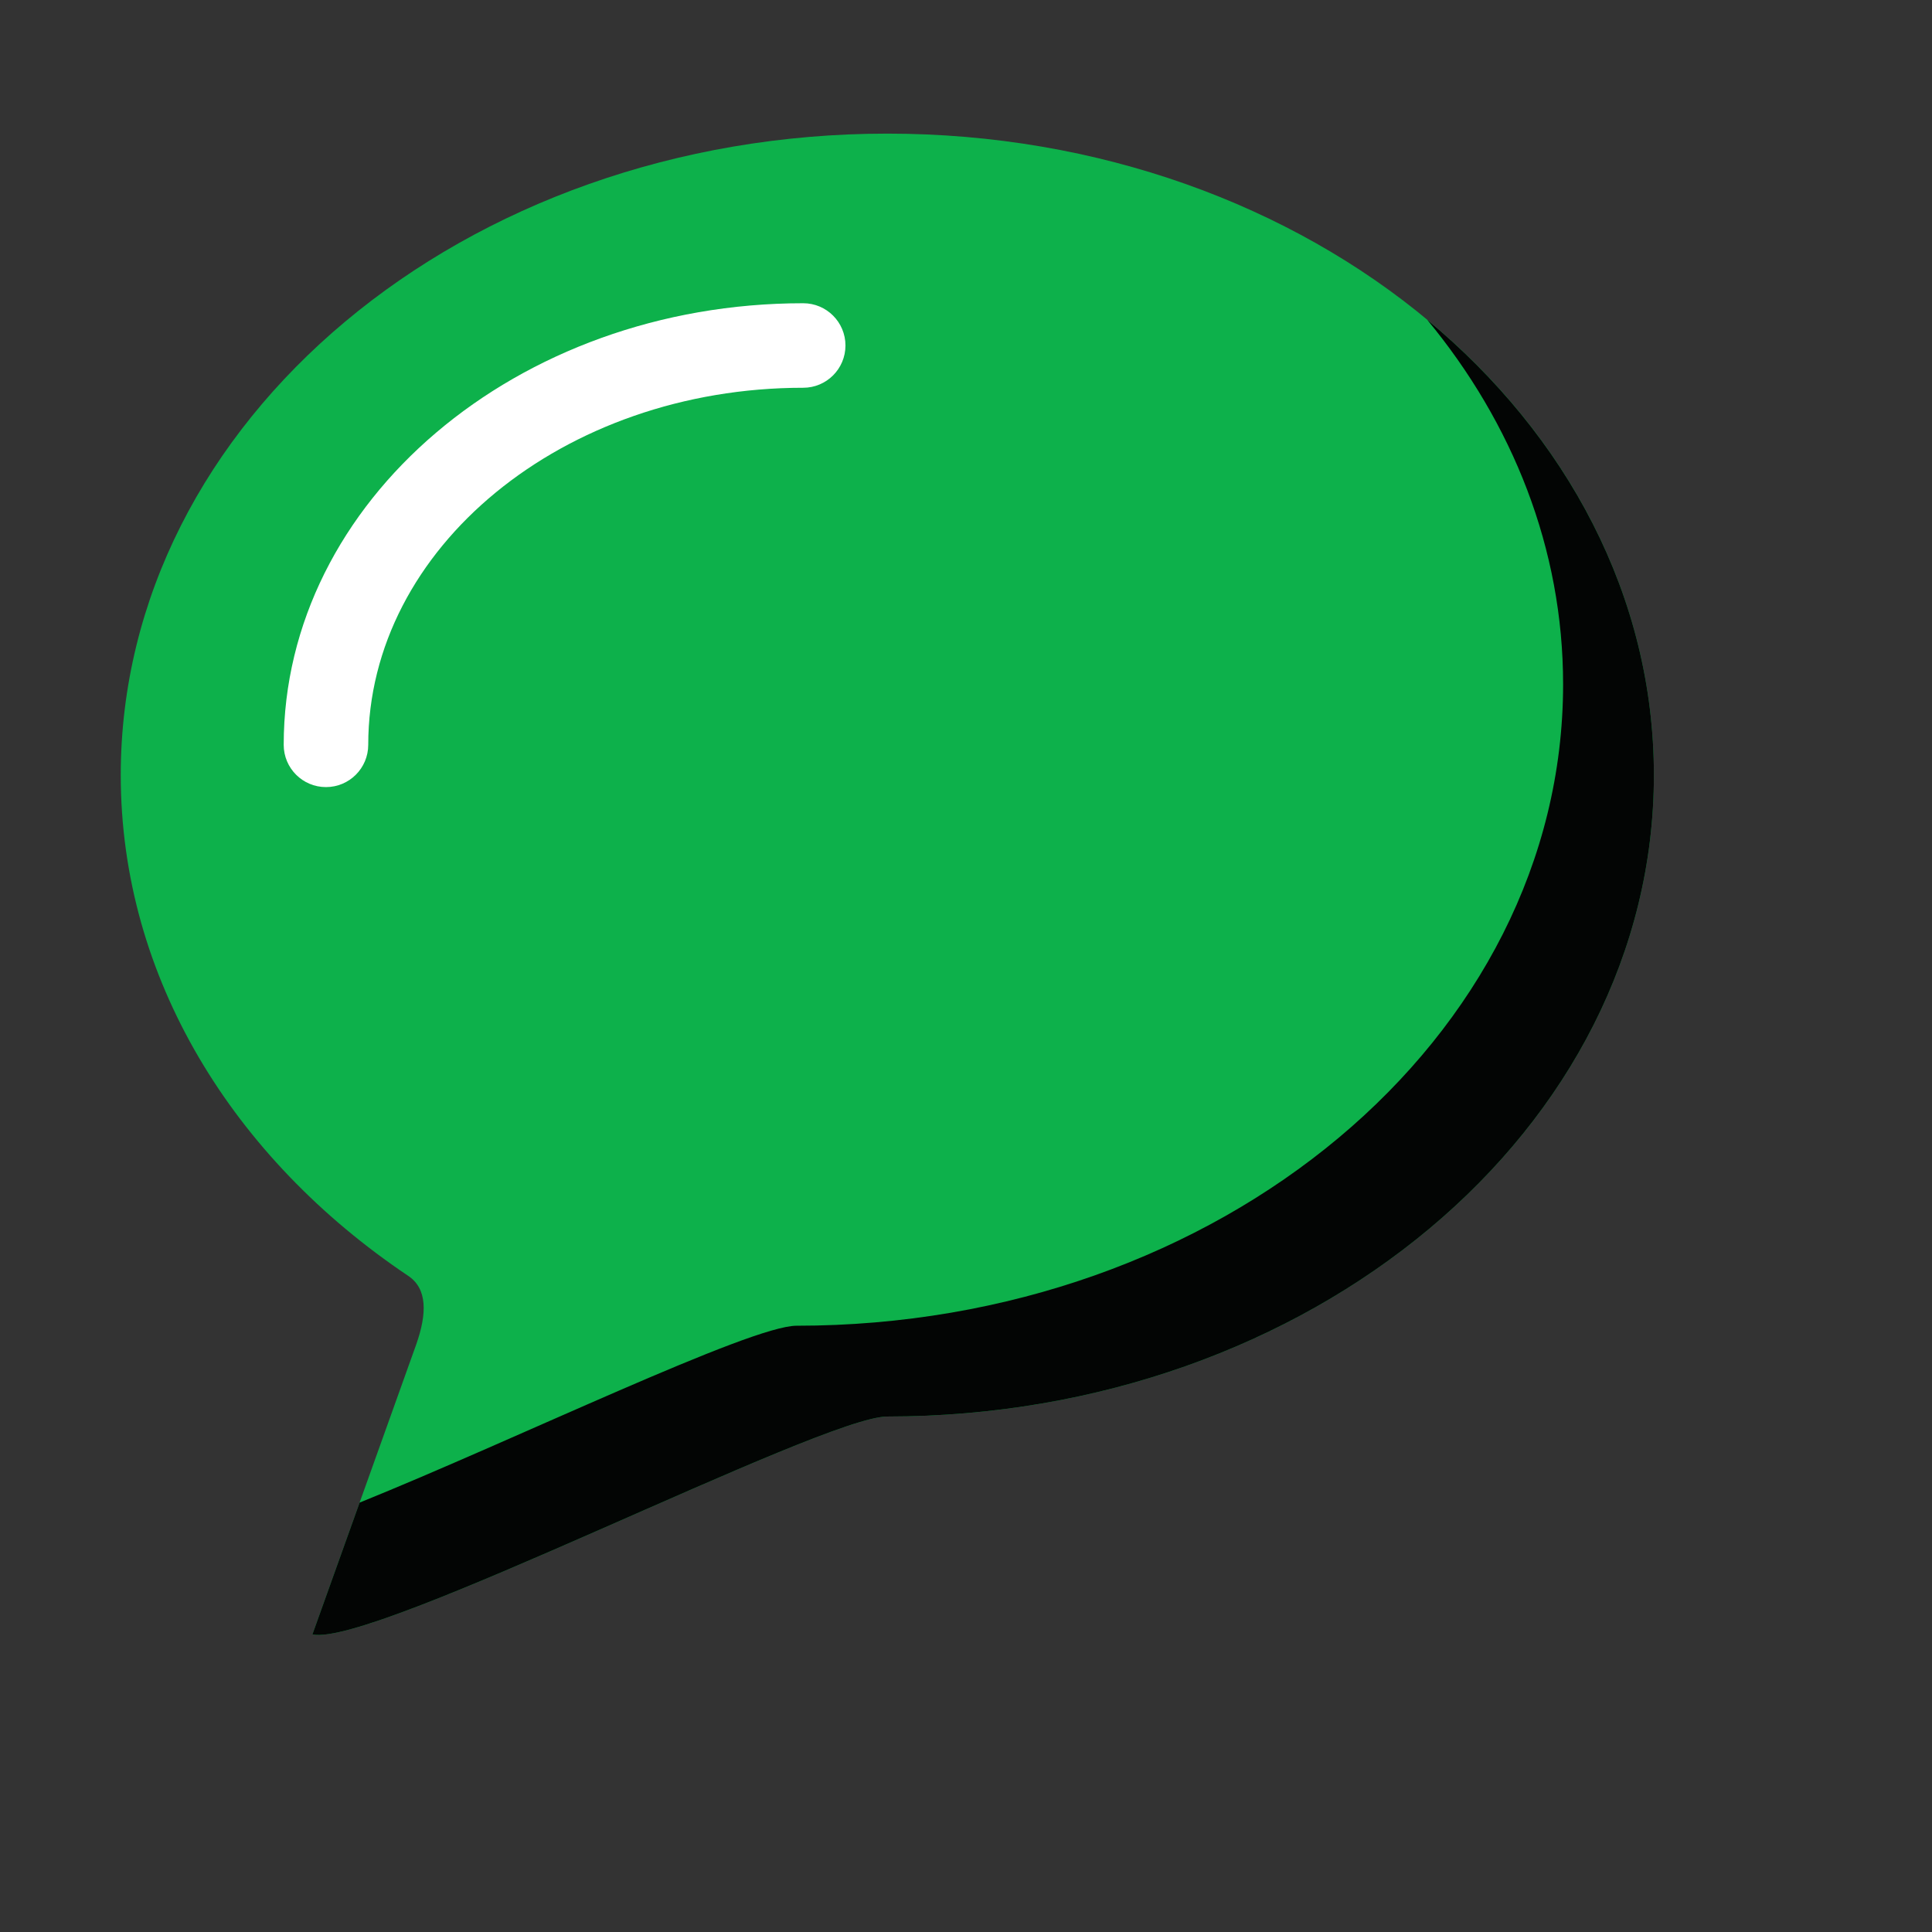 <svg viewBox="0 0 1024 1024"><rect x="0" y="0" width="1024" height="1024" fill="#333333" stroke="none"/><!-- green speech bubbles --><path d="M165.588 866.278c32.47 6.977 269.656-115.483 304.722-115.483 224.402 0 406.292-152.219 406.292-339.976 0-187.775-181.891-339.996-406.292-339.996C245.948 70.823 64 223.044 64 410.819c0 107.36 59.488 203.099 152.353 265.41 10.152 6.766 10.002 19.854 4.36 36.061l-55.125 153.988z" fill="#0DB14B" /><path d="M172.772 417.176c-12.374 0-22.4-10.029-22.4-22.4 0-129.058 123.521-234.055 275.341-234.055 12.374 0 22.4 10.029 22.4 22.4 0 12.37-10.026 22.4-22.4 22.4-127.123 0-230.541 84.901-230.541 189.255-0.001 12.371-10.027 22.4-22.4 22.4z" fill="#FFFFFF" /><path d="M756.433 169.469c45.387 54.879 72.041 121.431 72.041 193.223 0 187.757-181.891 339.975-406.293 339.975-24.589 0-148.503 60.175-231.585 93.751l-25.009 69.86c32.471 6.977 269.656-115.484 304.722-115.484 224.402 0 406.292-152.219 406.292-339.975 0.002-94.374-45.969-179.748-120.168-241.35z" fill="#030504" /></svg>